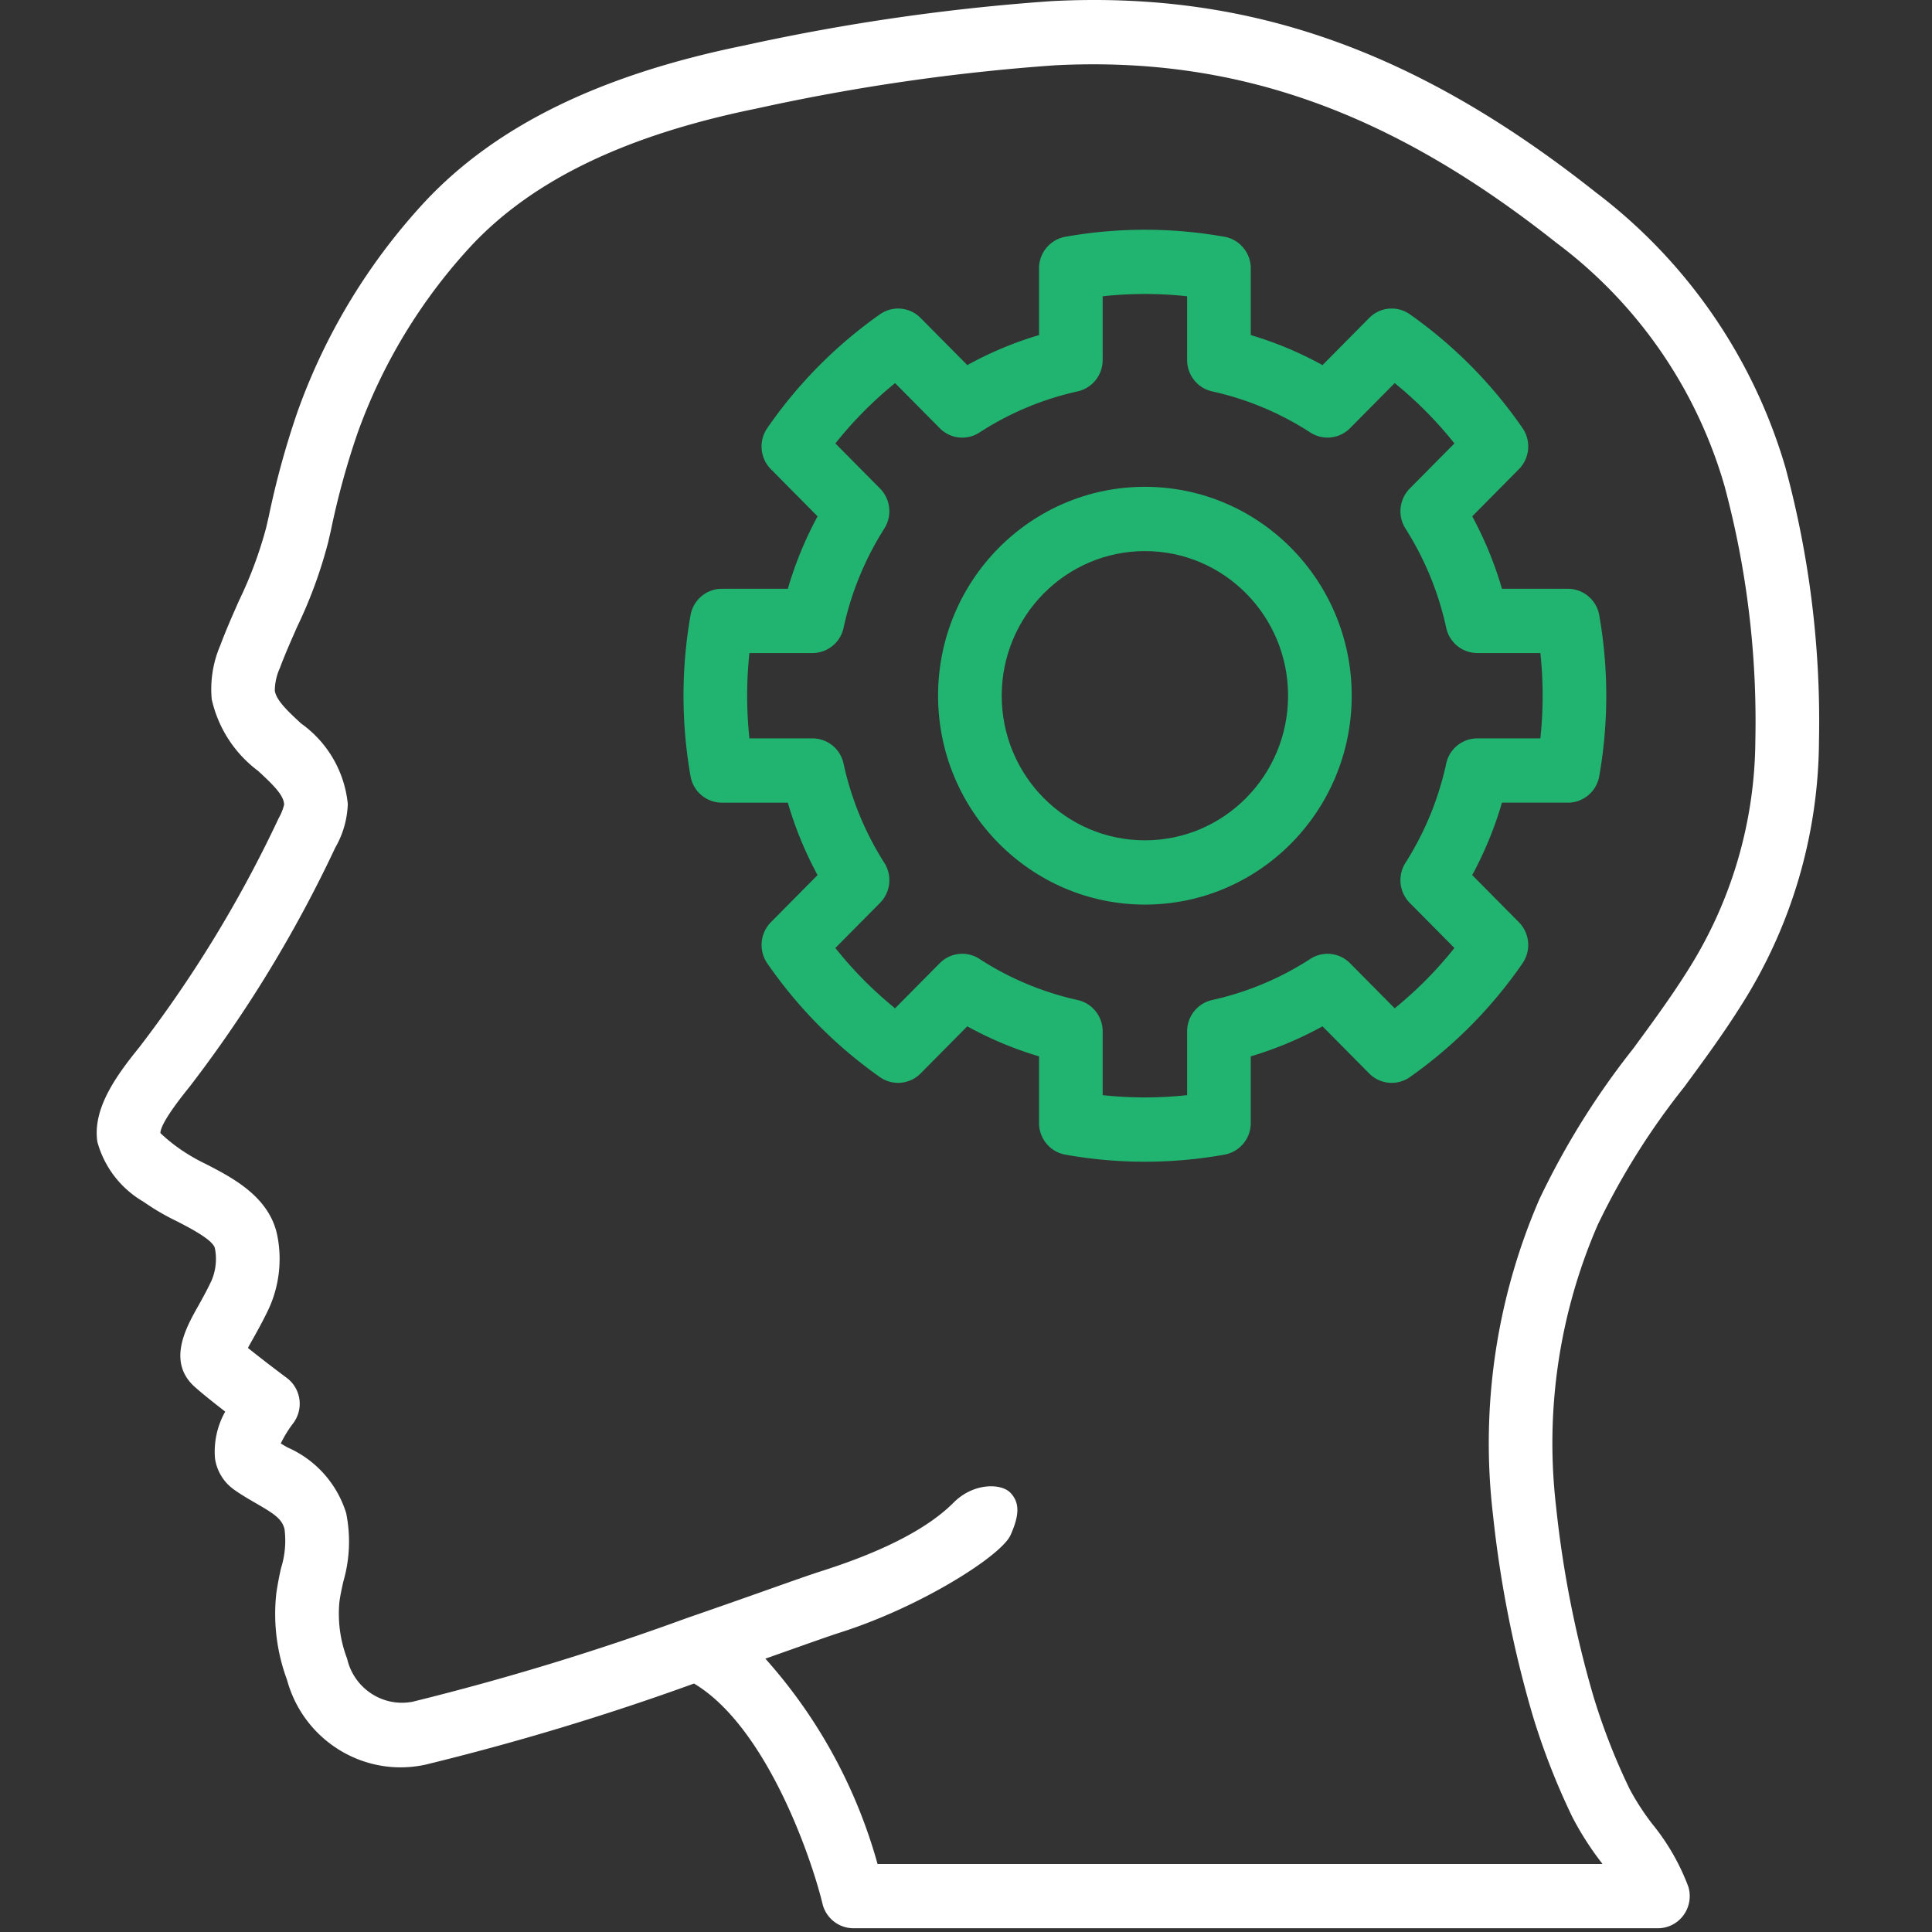 <svg xmlns="http://www.w3.org/2000/svg" width="120" height="120" viewBox="0 0 120 120">
    <rect x="0" y="0" width="120" height="120" fill="#333333" stroke="none"/>
    <g fill="none" fill-rule="nonzero">
        <path fill="#FFF" d="M110.914 29.097A33.092 33.092 0 0 0 99.1 11.935C87.949 3.1 77.525-.56 65.33.069a131.22 131.22 0 0 0-19.117 2.758c-8.916 1.813-15.391 4.979-19.8 9.679a37.92 37.92 0 0 0-7.928 13.051 53.059 53.059 0 0 0-1.788 6.5l-.166.721a25.426 25.426 0 0 1-1.675 4.505c-.41.926-.82 1.853-1.171 2.796a6.863 6.863 0 0 0-.533 3.36 7.622 7.622 0 0 0 2.883 4.446c.97.897 1.606 1.527 1.612 2.1a3.44 3.44 0 0 1-.346.852 77.381 77.381 0 0 1-8.65 14.212c-1.418 1.75-2.907 3.79-2.605 5.868A6.175 6.175 0 0 0 8.91 74.64c.653.458 1.342.862 2.061 1.207.853.44 2.281 1.175 2.38 1.7.13.675.054 1.373-.217 2.002-.293.625-.598 1.165-.86 1.634-.726 1.296-1.942 3.466-.109 5.018.427.381 1.157.96 1.824 1.476a5.075 5.075 0 0 0-.637 2.89 2.868 2.868 0 0 0 1.164 1.941c.442.317.915.593 1.384.864 1.162.668 1.615.98 1.772 1.603.103.813.03 1.639-.215 2.42a19.53 19.53 0 0 0-.295 1.57 11.761 11.761 0 0 0 .662 5.363c1.026 3.79 4.808 6.108 8.61 5.276a160.15 160.15 0 0 0 16.673-5.036c4.443 2.65 7.25 10.671 7.98 13.679a1.983 1.983 0 0 0 1.921 1.52h49.968c.627 0 1.216-.3 1.589-.809a2.012 2.012 0 0 0 .301-1.77 13.846 13.846 0 0 0-2.225-3.88 15.46 15.46 0 0 1-1.425-2.196 39.602 39.602 0 0 1-2.233-5.71 66.754 66.754 0 0 1-2.33-11.803 34.055 34.055 0 0 1 2.585-17.523 44.893 44.893 0 0 1 5.365-8.552c1.195-1.623 2.428-3.301 3.54-5.071a30.918 30.918 0 0 0 4.837-16.406 60.284 60.284 0 0 0-2.067-16.95zm-1.886 16.894a26.973 26.973 0 0 1-4.224 14.326c-1.033 1.644-2.222 3.262-3.372 4.827a48.745 48.745 0 0 0-5.815 9.335 38.077 38.077 0 0 0-2.886 19.6 70.642 70.642 0 0 0 2.477 12.503 43.744 43.744 0 0 0 2.45 6.27 18.71 18.71 0 0 0 1.794 2.813l.079.11H54.506a31.953 31.953 0 0 0-6.968-12.753l1.463-.517c1.48-.524 2.596-.92 3.158-1.098 5.044-1.6 10.034-4.78 10.605-6.054.57-1.274.57-2.023 0-2.629-.57-.605-2.296-.64-3.536.606-1.394 1.401-3.907 2.89-8.256 4.27-.583.185-1.743.594-3.277 1.138a695.684 695.684 0 0 1-5.07 1.776l-.012.004a163.081 163.081 0 0 1-16.978 5.178c-1.851.362-3.654-.822-4.076-2.678a7.802 7.802 0 0 1-.477-3.523c.054-.413.147-.827.237-1.24a8.919 8.919 0 0 0 .184-4.264 6.566 6.566 0 0 0-3.642-4.087c-.141-.08-.284-.163-.423-.246a7.33 7.33 0 0 1 .757-1.236 2.009 2.009 0 0 0-.38-2.836 95.335 95.335 0 0 1-2.417-1.863c.1-.187.215-.39.319-.574.303-.542.65-1.167.988-1.884a7.448 7.448 0 0 0 .53-4.465c-.46-2.447-2.776-3.639-4.467-4.51a11.428 11.428 0 0 1-1.643-.961c-.41-.288-.8-.606-1.163-.952.005-.3.314-1.03 1.835-2.905a80.647 80.647 0 0 0 9.03-14.828 5.807 5.807 0 0 0 .775-2.707 6.974 6.974 0 0 0-2.895-4.996c-.8-.739-1.554-1.437-1.639-2.049.007-.485.115-.963.317-1.403.324-.87.704-1.722 1.08-2.575a28.773 28.773 0 0 0 1.917-5.23l.168-.728c.42-2.039.97-4.048 1.644-6.015a33.977 33.977 0 0 1 7.09-11.69c3.828-4.082 9.622-6.866 17.71-8.51a127.814 127.814 0 0 1 18.54-2.686c11.187-.568 20.783 2.824 31.13 11.022a28.813 28.813 0 0 1 10.45 15.112 56.3 56.3 0 0 1 1.914 15.802z"/>
        <path fill="#20B470" d="M97.386 36.569H93.29a22.964 22.964 0 0 0-1.847-4.499l2.899-2.928c.677-.684.772-1.76.224-2.554a28.28 28.28 0 0 0-6.995-7.064 1.958 1.958 0 0 0-2.528.225l-2.899 2.928a22.477 22.477 0 0 0-4.456-1.865v-4.14c0-.966-.687-1.794-1.63-1.965a28.203 28.203 0 0 0-9.893 0 1.992 1.992 0 0 0-1.629 1.965v4.14a22.477 22.477 0 0 0-4.456 1.865L57.18 19.75a1.958 1.958 0 0 0-2.528-.225 28.277 28.277 0 0 0-6.995 7.065 2.01 2.01 0 0 0 .224 2.553l2.9 2.928a22.964 22.964 0 0 0-1.848 4.5h-4.097c-.958-.001-1.777.692-1.946 1.644a28.844 28.844 0 0 0 0 9.995 1.981 1.981 0 0 0 1.946 1.645h4.097a22.964 22.964 0 0 0 1.847 4.499l-2.899 2.928a2.011 2.011 0 0 0-.223 2.553 28.277 28.277 0 0 0 6.994 7.065c.786.552 1.85.457 2.528-.225l2.9-2.928c1.415.78 2.909 1.406 4.456 1.865v4.14c0 .966.686 1.794 1.629 1.964 3.272.587 6.62.587 9.893 0a1.992 1.992 0 0 0 1.629-1.964v-4.14a22.477 22.477 0 0 0 4.456-1.865l2.9 2.928a1.964 1.964 0 0 0 2.528.225 28.277 28.277 0 0 0 6.994-7.065 2.01 2.01 0 0 0-.224-2.553l-2.899-2.928a22.97 22.97 0 0 0 1.847-4.5h4.098c.957 0 1.777-.692 1.945-1.644a28.844 28.844 0 0 0 0-9.995 1.982 1.982 0 0 0-1.946-1.645zm-1.711 9.293h-3.919a1.98 1.98 0 0 0-1.93 1.567 18.972 18.972 0 0 1-2.528 6.16 2.008 2.008 0 0 0 .264 2.491l2.774 2.801a24.37 24.37 0 0 1-3.71 3.747l-2.773-2.8a1.962 1.962 0 0 0-2.465-.27 18.562 18.562 0 0 1-6.102 2.556 1.992 1.992 0 0 0-1.552 1.95v3.957a24.337 24.337 0 0 1-5.246 0v-3.958c0-.937-.645-1.748-1.552-1.949a18.562 18.562 0 0 1-6.102-2.555 1.957 1.957 0 0 0-2.465.269l-2.774 2.8a24.37 24.37 0 0 1-3.71-3.747l2.774-2.8c.658-.664.769-1.702.265-2.491a18.97 18.97 0 0 1-2.529-6.161 1.98 1.98 0 0 0-1.93-1.567h-3.917a24.997 24.997 0 0 1 0-5.3h3.918a1.98 1.98 0 0 0 1.93-1.568 18.972 18.972 0 0 1 2.528-6.16 2.008 2.008 0 0 0-.264-2.491l-2.774-2.801a24.37 24.37 0 0 1 3.71-3.747l2.773 2.8a1.957 1.957 0 0 0 2.465.27 18.562 18.562 0 0 1 6.102-2.556 1.992 1.992 0 0 0 1.552-1.95v-3.957a24.337 24.337 0 0 1 5.246 0v3.958c0 .937.645 1.748 1.552 1.949a18.562 18.562 0 0 1 6.102 2.555 1.962 1.962 0 0 0 2.465-.269l2.774-2.8a24.37 24.37 0 0 1 3.71 3.747l-2.774 2.801a2.008 2.008 0 0 0-.265 2.49 18.97 18.97 0 0 1 2.529 6.161 1.98 1.98 0 0 0 1.93 1.568h3.918a24.997 24.997 0 0 1 0 5.3z"/>
        <path fill="#20B470" d="M71.111 30.237c-7.095 0-12.846 5.809-12.846 12.975.008 7.162 5.755 12.966 12.846 12.974 7.095 0 12.846-5.809 12.846-12.974 0-7.166-5.751-12.975-12.846-12.975zm0 21.957c-4.912 0-8.893-4.022-8.893-8.983.005-4.958 3.984-8.977 8.893-8.982 4.912 0 8.894 4.021 8.894 8.982 0 4.961-3.982 8.983-8.894 8.983z"/>
    </g>
</svg>
